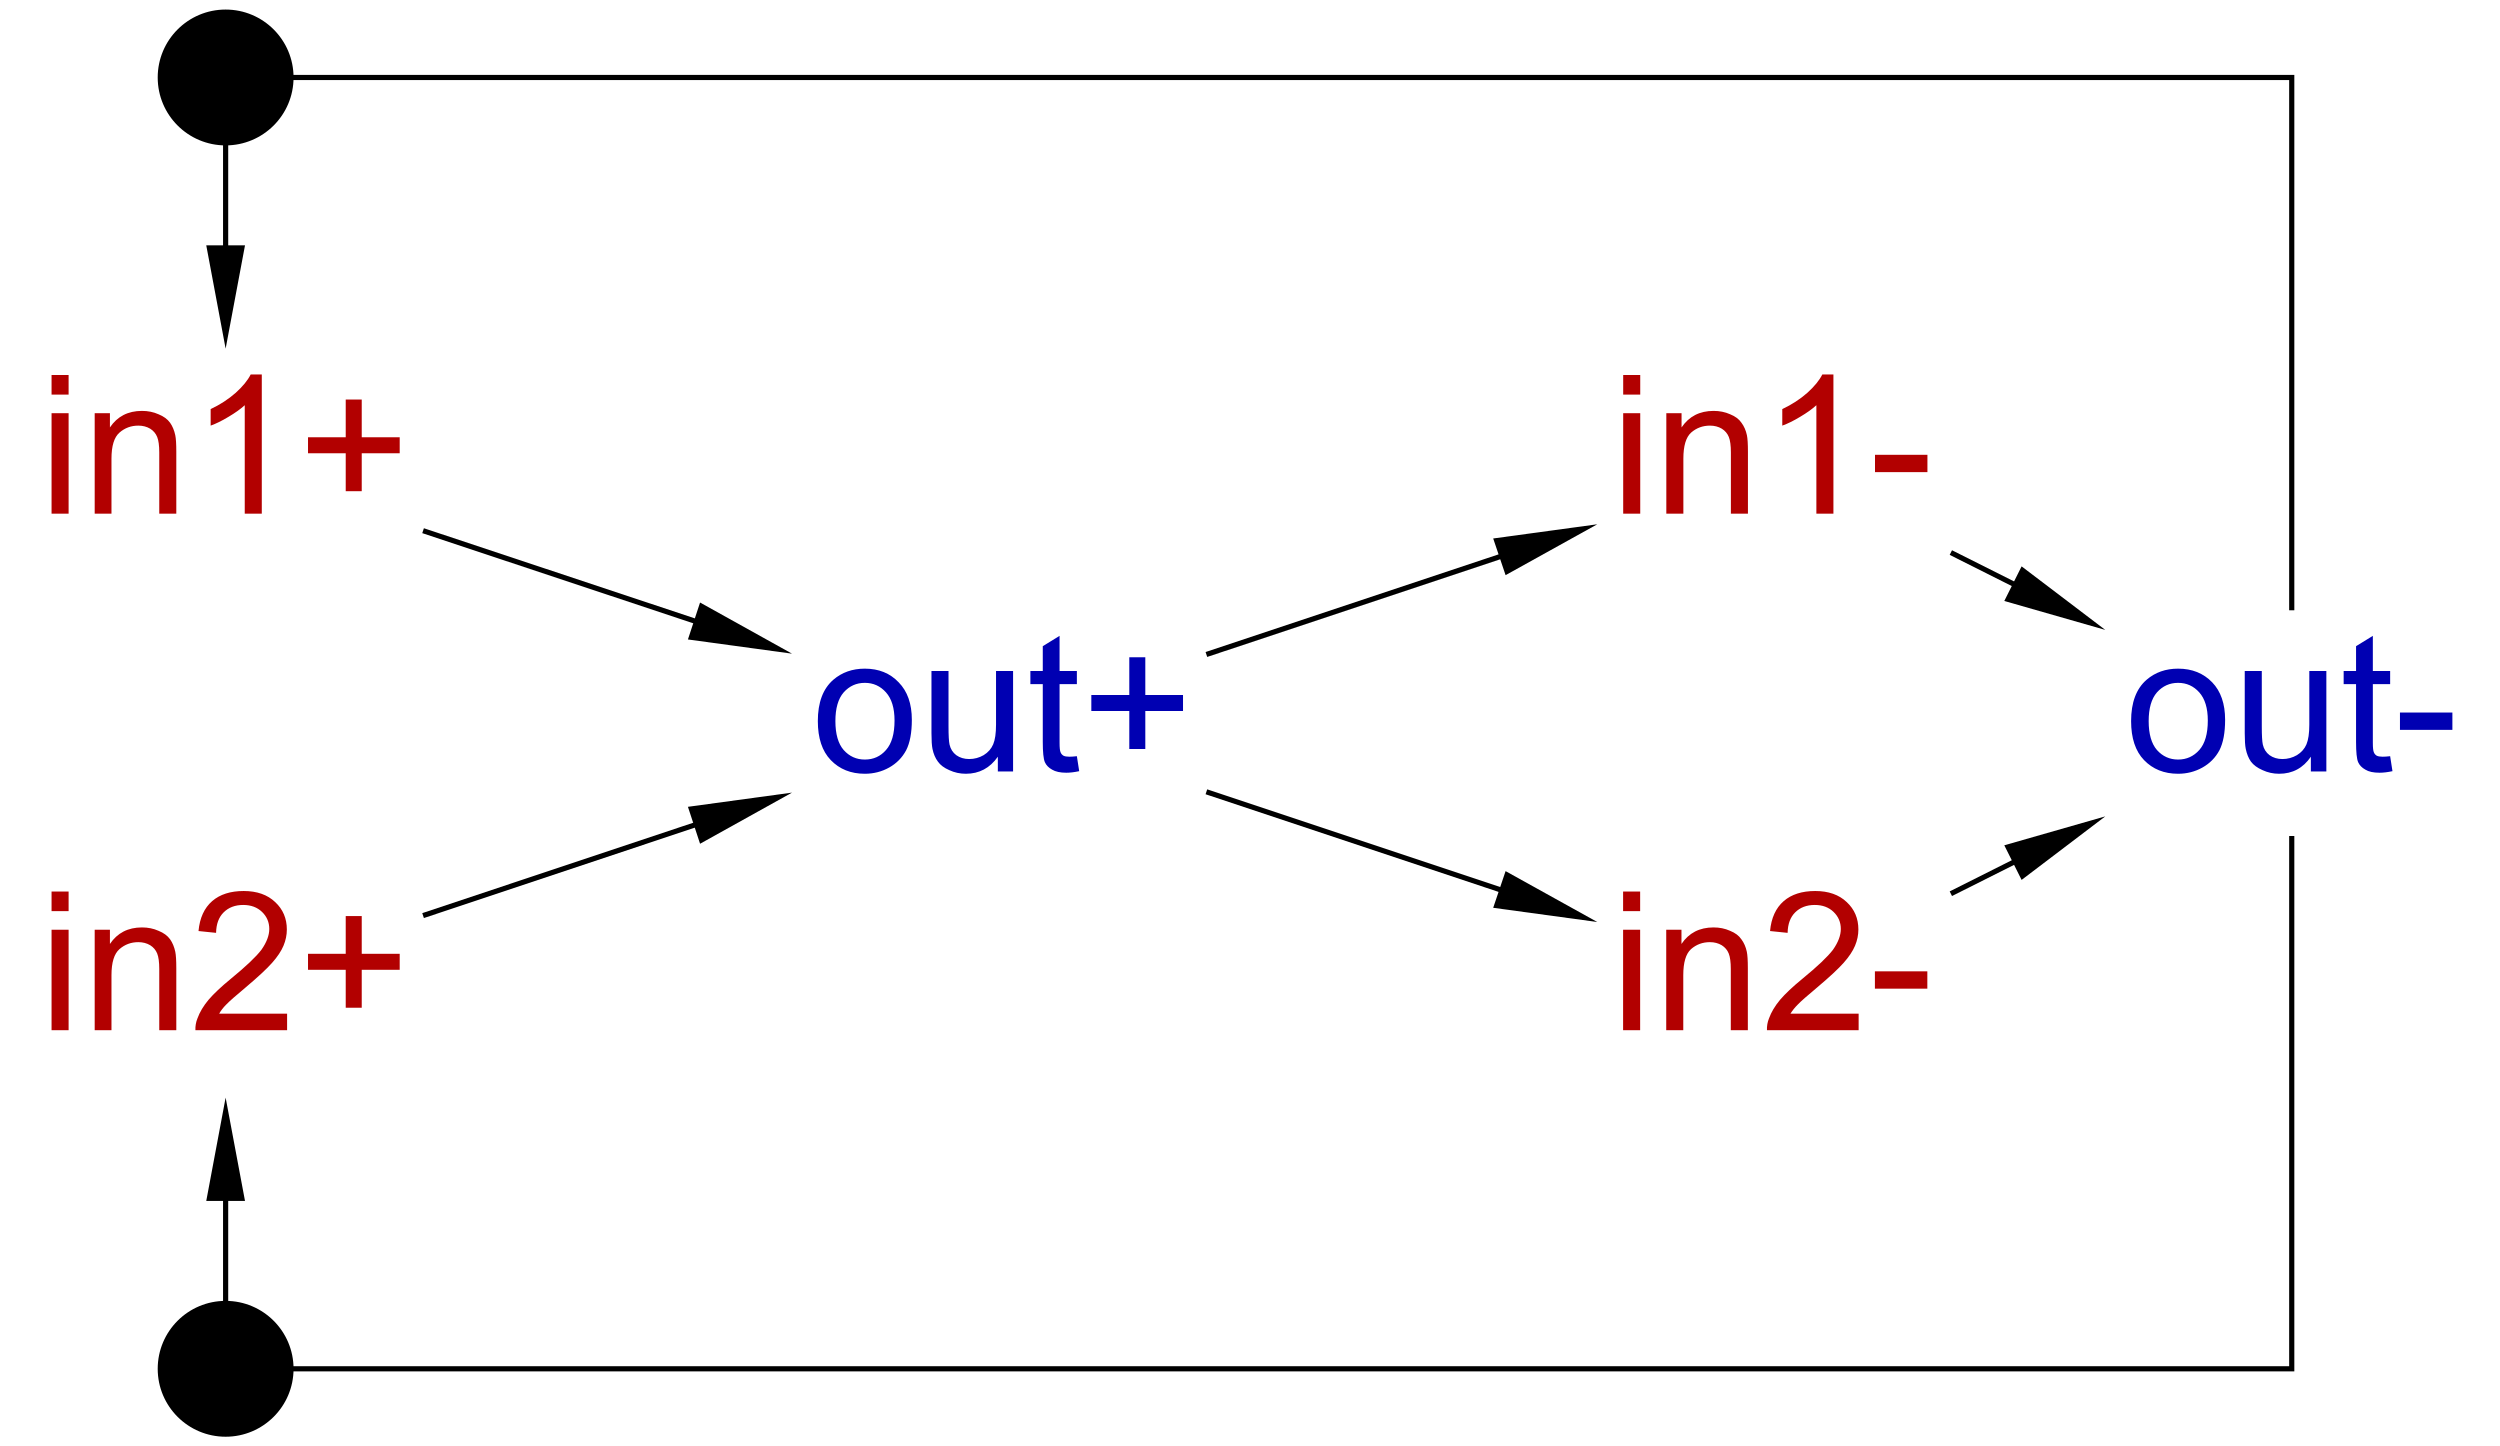 <?xml version="1.0" encoding="UTF-8"?>
<!DOCTYPE svg PUBLIC '-//W3C//DTD SVG 1.0//EN'
          'http://www.w3.org/TR/2001/REC-SVG-20010904/DTD/svg10.dtd'>
<svg color-interpolation="auto" color-rendering="auto" fill="black" fill-opacity="1" font-family="&#039;Dialog&#039;" font-size="12px" font-style="normal" font-weight="normal" height="100%" image-rendering="auto" shape-rendering="auto" stroke="black" stroke-dasharray="none" stroke-dashoffset="0" stroke-linecap="square" stroke-linejoin="miter" stroke-miterlimit="10" stroke-opacity="1" stroke-width="1" text-rendering="auto" width="100%" xmlns="http://www.w3.org/2000/svg" xmlns:xlink="http://www.w3.org/1999/xlink" viewBox="0 0 484 280" preserveAspectRatio="xMidYMid slice"><!--Generated by the Batik Graphics2D SVG Generator--><defs id="genericDefs"
  /><g
  ><g fill="rgb(178,0,0)" font-family="sans-serif" font-size="0.75px" stroke="rgb(178,0,0)" transform="scale(50,50) translate(-4.126,4.8) matrix(1,0,0,1,11,-3)"
    ><path d="M-0.589 -0.272 L-0.589 -0.348 L-0.523 -0.348 L-0.523 -0.272 L-0.589 -0.272 ZM-0.589 0.189 L-0.589 -0.2 L-0.523 -0.2 L-0.523 0.189 L-0.589 0.189 ZM-0.422 0.189 L-0.422 -0.2 L-0.363 -0.2 L-0.363 -0.145 Q-0.32 -0.209 -0.239 -0.209 Q-0.204 -0.209 -0.175 -0.196 Q-0.145 -0.184 -0.131 -0.163 Q-0.116 -0.143 -0.11 -0.115 Q-0.106 -0.096 -0.106 -0.051 L-0.106 0.189 L-0.172 0.189 L-0.172 -0.048 Q-0.172 -0.088 -0.18 -0.108 Q-0.188 -0.128 -0.207 -0.14 Q-0.227 -0.152 -0.253 -0.152 Q-0.295 -0.152 -0.326 -0.125 Q-0.356 -0.098 -0.356 -0.024 L-0.356 0.189 L-0.422 0.189 ZM0.225 0.189 L0.159 0.189 L0.159 -0.231 Q0.135 -0.209 0.096 -0.186 Q0.058 -0.163 0.027 -0.152 L0.027 -0.216 Q0.082 -0.242 0.124 -0.279 Q0.165 -0.316 0.182 -0.35 L0.225 -0.35 L0.225 0.189 ZM0.386 0.028 L0.386 -0.039 L0.589 -0.039 L0.589 0.028 L0.386 0.028 Z" stroke="none"
    /></g
    ><g fill="rgb(0,0,178)" font-family="sans-serif" font-size="0.75px" stroke="rgb(0,0,178)" transform="matrix(50,0,0,50,443.682,140)"
    ><path d="M-0.622 -0.008 Q-0.622 -0.116 -0.562 -0.168 Q-0.512 -0.211 -0.44 -0.211 Q-0.359 -0.211 -0.308 -0.158 Q-0.258 -0.106 -0.258 -0.013 Q-0.258 0.062 -0.28 0.105 Q-0.303 0.148 -0.346 0.172 Q-0.389 0.196 -0.44 0.196 Q-0.521 0.196 -0.572 0.143 Q-0.622 0.091 -0.622 -0.008 ZM-0.554 -0.008 Q-0.554 0.067 -0.522 0.104 Q-0.489 0.141 -0.44 0.141 Q-0.391 0.141 -0.358 0.104 Q-0.325 0.067 -0.325 -0.01 Q-0.325 -0.082 -0.358 -0.119 Q-0.391 -0.156 -0.44 -0.156 Q-0.489 -0.156 -0.522 -0.119 Q-0.554 -0.082 -0.554 -0.008 ZM0.074 0.187 L0.074 0.13 Q0.029 0.196 -0.049 0.196 Q-0.083 0.196 -0.113 0.182 Q-0.143 0.169 -0.158 0.149 Q-0.172 0.129 -0.178 0.1 Q-0.182 0.081 -0.182 0.039 L-0.182 -0.202 L-0.116 -0.202 L-0.116 0.013 Q-0.116 0.065 -0.112 0.083 Q-0.106 0.109 -0.086 0.124 Q-0.065 0.139 -0.036 0.139 Q-0.006 0.139 0.02 0.124 Q0.046 0.108 0.057 0.082 Q0.068 0.056 0.068 0.006 L0.068 -0.202 L0.134 -0.202 L0.134 0.187 L0.074 0.187 ZM0.381 0.128 L0.39 0.186 Q0.362 0.192 0.34 0.192 Q0.304 0.192 0.285 0.18 Q0.265 0.169 0.257 0.151 Q0.249 0.132 0.249 0.073 L0.249 -0.151 L0.201 -0.151 L0.201 -0.202 L0.249 -0.202 L0.249 -0.298 L0.314 -0.338 L0.314 -0.202 L0.381 -0.202 L0.381 -0.151 L0.314 -0.151 L0.314 0.076 Q0.314 0.105 0.318 0.113 Q0.321 0.121 0.329 0.126 Q0.337 0.13 0.352 0.13 Q0.363 0.13 0.381 0.128 ZM0.419 0.026 L0.419 -0.041 L0.622 -0.041 L0.622 0.026 L0.419 0.026 Z" stroke="none"
    /></g
    ><g fill="rgb(178,0,0)" font-family="sans-serif" font-size="0.75px" stroke="rgb(178,0,0)" transform="matrix(50,0,0,50,343.682,190)"
    ><path d="M-0.589 -0.272 L-0.589 -0.348 L-0.523 -0.348 L-0.523 -0.272 L-0.589 -0.272 ZM-0.589 0.189 L-0.589 -0.2 L-0.523 -0.2 L-0.523 0.189 L-0.589 0.189 ZM-0.422 0.189 L-0.422 -0.2 L-0.363 -0.2 L-0.363 -0.145 Q-0.32 -0.209 -0.239 -0.209 Q-0.204 -0.209 -0.175 -0.196 Q-0.145 -0.184 -0.131 -0.163 Q-0.116 -0.143 -0.11 -0.115 Q-0.106 -0.096 -0.106 -0.051 L-0.106 0.189 L-0.172 0.189 L-0.172 -0.048 Q-0.172 -0.088 -0.18 -0.108 Q-0.188 -0.128 -0.207 -0.14 Q-0.227 -0.152 -0.253 -0.152 Q-0.295 -0.152 -0.326 -0.125 Q-0.356 -0.098 -0.356 -0.024 L-0.356 0.189 L-0.422 0.189 ZM0.323 0.125 L0.323 0.189 L-0.032 0.189 Q-0.033 0.165 -0.024 0.143 Q-0.011 0.107 0.019 0.071 Q0.049 0.036 0.105 -0.01 Q0.193 -0.082 0.224 -0.123 Q0.254 -0.166 0.254 -0.203 Q0.254 -0.242 0.226 -0.269 Q0.198 -0.296 0.153 -0.296 Q0.106 -0.296 0.077 -0.267 Q0.049 -0.239 0.048 -0.188 L-0.02 -0.195 Q-0.013 -0.271 0.033 -0.311 Q0.078 -0.35 0.155 -0.35 Q0.232 -0.35 0.277 -0.307 Q0.322 -0.265 0.322 -0.201 Q0.322 -0.169 0.309 -0.138 Q0.296 -0.107 0.265 -0.072 Q0.235 -0.038 0.164 0.022 Q0.104 0.072 0.087 0.09 Q0.07 0.107 0.059 0.125 L0.323 0.125 ZM0.386 0.028 L0.386 -0.039 L0.589 -0.039 L0.589 0.028 L0.386 0.028 Z" stroke="none"
    /></g
    ><g fill="rgb(0,0,178)" font-family="sans-serif" font-size="0.75px" stroke="rgb(0,0,178)" transform="matrix(50,0,0,50,193.682,140)"
    ><path d="M-0.707 -0.008 Q-0.707 -0.116 -0.647 -0.168 Q-0.597 -0.211 -0.525 -0.211 Q-0.444 -0.211 -0.394 -0.158 Q-0.343 -0.106 -0.343 -0.013 Q-0.343 0.062 -0.365 0.105 Q-0.388 0.148 -0.431 0.172 Q-0.474 0.196 -0.525 0.196 Q-0.606 0.196 -0.657 0.143 Q-0.707 0.091 -0.707 -0.008 ZM-0.639 -0.008 Q-0.639 0.067 -0.607 0.104 Q-0.574 0.141 -0.525 0.141 Q-0.475 0.141 -0.443 0.104 Q-0.41 0.067 -0.41 -0.01 Q-0.41 -0.082 -0.443 -0.119 Q-0.476 -0.156 -0.525 -0.156 Q-0.574 -0.156 -0.607 -0.119 Q-0.639 -0.082 -0.639 -0.008 ZM-0.01 0.187 L-0.01 0.13 Q-0.056 0.196 -0.134 0.196 Q-0.168 0.196 -0.198 0.182 Q-0.228 0.169 -0.242 0.149 Q-0.257 0.129 -0.263 0.1 Q-0.267 0.081 -0.267 0.039 L-0.267 -0.202 L-0.201 -0.202 L-0.201 0.013 Q-0.201 0.065 -0.197 0.083 Q-0.191 0.109 -0.171 0.124 Q-0.15 0.139 -0.121 0.139 Q-0.091 0.139 -0.065 0.124 Q-0.039 0.108 -0.028 0.082 Q-0.017 0.056 -0.017 0.006 L-0.017 -0.202 L0.049 -0.202 L0.049 0.187 L-0.01 0.187 ZM0.296 0.128 L0.305 0.186 Q0.277 0.192 0.255 0.192 Q0.22 0.192 0.2 0.18 Q0.18 0.169 0.172 0.151 Q0.164 0.132 0.164 0.073 L0.164 -0.151 L0.116 -0.151 L0.116 -0.202 L0.164 -0.202 L0.164 -0.298 L0.229 -0.338 L0.229 -0.202 L0.296 -0.202 L0.296 -0.151 L0.229 -0.151 L0.229 0.076 Q0.229 0.105 0.233 0.113 Q0.236 0.121 0.244 0.126 Q0.252 0.13 0.267 0.13 Q0.278 0.13 0.296 0.128 ZM0.499 0.1 L0.499 -0.047 L0.352 -0.047 L0.352 -0.109 L0.499 -0.109 L0.499 -0.255 L0.561 -0.255 L0.561 -0.109 L0.707 -0.109 L0.707 -0.047 L0.561 -0.047 L0.561 0.1 L0.499 0.1 Z" stroke="none"
    /></g
    ><g fill="rgb(178,0,0)" font-family="sans-serif" font-size="0.75px" stroke="rgb(178,0,0)" transform="matrix(50,0,0,50,43.682,90)"
    ><path d="M-0.674 -0.272 L-0.674 -0.348 L-0.608 -0.348 L-0.608 -0.272 L-0.674 -0.272 ZM-0.674 0.189 L-0.674 -0.2 L-0.608 -0.2 L-0.608 0.189 L-0.674 0.189 ZM-0.507 0.189 L-0.507 -0.2 L-0.448 -0.2 L-0.448 -0.145 Q-0.405 -0.209 -0.324 -0.209 Q-0.289 -0.209 -0.26 -0.196 Q-0.23 -0.184 -0.215 -0.163 Q-0.201 -0.143 -0.195 -0.115 Q-0.191 -0.096 -0.191 -0.051 L-0.191 0.189 L-0.257 0.189 L-0.257 -0.048 Q-0.257 -0.088 -0.265 -0.108 Q-0.273 -0.128 -0.292 -0.14 Q-0.312 -0.152 -0.338 -0.152 Q-0.38 -0.152 -0.411 -0.125 Q-0.442 -0.098 -0.442 -0.024 L-0.442 0.189 L-0.507 0.189 ZM0.14 0.189 L0.074 0.189 L0.074 -0.231 Q0.05 -0.209 0.011 -0.186 Q-0.027 -0.163 -0.058 -0.152 L-0.058 -0.216 Q-0.003 -0.242 0.039 -0.279 Q0.08 -0.316 0.097 -0.35 L0.14 -0.35 L0.14 0.189 ZM0.465 0.102 L0.465 -0.045 L0.319 -0.045 L0.319 -0.107 L0.465 -0.107 L0.465 -0.253 L0.527 -0.253 L0.527 -0.107 L0.674 -0.107 L0.674 -0.045 L0.527 -0.045 L0.527 0.102 L0.465 0.102 Z" stroke="none"
    /></g
    ><g fill="rgb(178,0,0)" font-family="sans-serif" font-size="0.75px" stroke="rgb(178,0,0)" transform="matrix(50,0,0,50,43.682,190)"
    ><path d="M-0.674 -0.272 L-0.674 -0.348 L-0.608 -0.348 L-0.608 -0.272 L-0.674 -0.272 ZM-0.674 0.189 L-0.674 -0.2 L-0.608 -0.2 L-0.608 0.189 L-0.674 0.189 ZM-0.507 0.189 L-0.507 -0.2 L-0.448 -0.2 L-0.448 -0.145 Q-0.405 -0.209 -0.324 -0.209 Q-0.289 -0.209 -0.26 -0.196 Q-0.23 -0.184 -0.215 -0.163 Q-0.201 -0.143 -0.195 -0.115 Q-0.191 -0.096 -0.191 -0.051 L-0.191 0.189 L-0.257 0.189 L-0.257 -0.048 Q-0.257 -0.088 -0.265 -0.108 Q-0.273 -0.128 -0.292 -0.14 Q-0.312 -0.152 -0.338 -0.152 Q-0.38 -0.152 -0.411 -0.125 Q-0.442 -0.098 -0.442 -0.024 L-0.442 0.189 L-0.507 0.189 ZM0.238 0.125 L0.238 0.189 L-0.117 0.189 Q-0.118 0.165 -0.109 0.143 Q-0.096 0.107 -0.066 0.071 Q-0.036 0.036 0.02 -0.01 Q0.108 -0.082 0.139 -0.123 Q0.169 -0.166 0.169 -0.203 Q0.169 -0.242 0.141 -0.269 Q0.113 -0.296 0.068 -0.296 Q0.021 -0.296 -0.008 -0.267 Q-0.036 -0.239 -0.037 -0.188 L-0.105 -0.195 Q-0.098 -0.271 -0.052 -0.311 Q-0.007 -0.35 0.07 -0.35 Q0.147 -0.35 0.192 -0.307 Q0.237 -0.265 0.237 -0.201 Q0.237 -0.169 0.224 -0.138 Q0.211 -0.107 0.18 -0.072 Q0.15 -0.038 0.079 0.022 Q0.019 0.072 0.002 0.09 Q-0.015 0.107 -0.025 0.125 L0.238 0.125 ZM0.465 0.102 L0.465 -0.045 L0.319 -0.045 L0.319 -0.107 L0.465 -0.107 L0.465 -0.253 L0.527 -0.253 L0.527 -0.107 L0.674 -0.107 L0.674 -0.045 L0.527 -0.045 L0.527 0.102 L0.465 0.102 Z" stroke="none"
    /></g
    ><g font-family="sans-serif" font-size="0.75px" stroke-width="0.02" transform="matrix(50,0,0,50,-206.318,240)"
    ><path d="M5.774 -1.258 L6.814 -1.605" fill="none"
      /><path d="M6.79 -1.676 L6.837 -1.533 L7.193 -1.731 Z" stroke="none"
    /></g
    ><g font-family="sans-serif" font-size="0.75px" stroke-width="0.02" transform="matrix(50,0,0,50,-206.318,240)"
    ><path d="M8.807 -1.731 L9.932 -1.356" fill="none"
      /><path d="M9.956 -1.427 L9.908 -1.285 L10.311 -1.23 Z" stroke="none"
    /></g
    ><g font-family="sans-serif" font-size="0.75px" stroke-width="0.02" transform="matrix(50,0,0,50,-206.318,240)"
    ><path d="M8.807 -2.269 L9.932 -2.644" fill="none"
      /><path d="M9.908 -2.715 L9.956 -2.573 L10.311 -2.77 Z" stroke="none"
    /></g
    ><g font-family="sans-serif" font-size="0.75px" stroke-width="0.02" transform="matrix(50,0,0,50,-206.318,240)"
    ><path d="M13 -1.553 L13 0.5 L5 0.5 L5 0.036 L5 -0.15" fill="none"
      /><path d="M4.925 -0.15 L5.075 -0.15 L5 -0.55 Z" stroke="none"
    /></g
    ><g font-family="sans-serif" font-size="0.75px" stroke-width="0.02" transform="matrix(50,0,0,50,-206.318,240) translate(5,0.5)"
    ><circle cx="0" cy="0" r="0.263" stroke="none"
    /></g
    ><g font-family="sans-serif" font-size="0.75px" stroke-width="0.02" transform="matrix(50,0,0,50,-206.318,240)"
    ><path d="M5.774 -2.742 L6.814 -2.396" fill="none"
      /><path d="M6.837 -2.467 L6.79 -2.324 L7.193 -2.269 Z" stroke="none"
    /></g
    ><g font-family="sans-serif" font-size="0.75px" stroke-width="0.02" transform="matrix(50,0,0,50,-206.318,240)"
    ><path d="M11.689 -2.656 L11.92 -2.54" fill="none"
      /><path d="M11.954 -2.607 L11.887 -2.473 L12.278 -2.361 Z" stroke="none"
    /></g
    ><g font-family="sans-serif" font-size="0.75px" stroke-width="0.02" transform="matrix(50,0,0,50,-206.318,240)"
    ><path d="M13 -2.447 L13 -4.5 L5 -4.5 L5 -4.107 L5 -3.85" fill="none"
      /><path d="M5.075 -3.85 L4.925 -3.85 L5 -3.45 Z" stroke="none"
    /></g
    ><g font-family="sans-serif" font-size="0.75px" stroke-width="0.02" transform="matrix(50,0,0,50,-206.318,240) translate(5,-4.5)"
    ><circle cx="0" cy="0" r="0.263" stroke="none"
    /></g
    ><g font-family="sans-serif" font-size="0.75px" stroke-width="0.02" transform="matrix(50,0,0,50,-206.318,240)"
    ><path d="M11.689 -1.344 L11.92 -1.46" fill="none"
      /><path d="M11.887 -1.527 L11.954 -1.393 L12.278 -1.639 Z" stroke="none"
    /></g
  ></g
></svg
>
